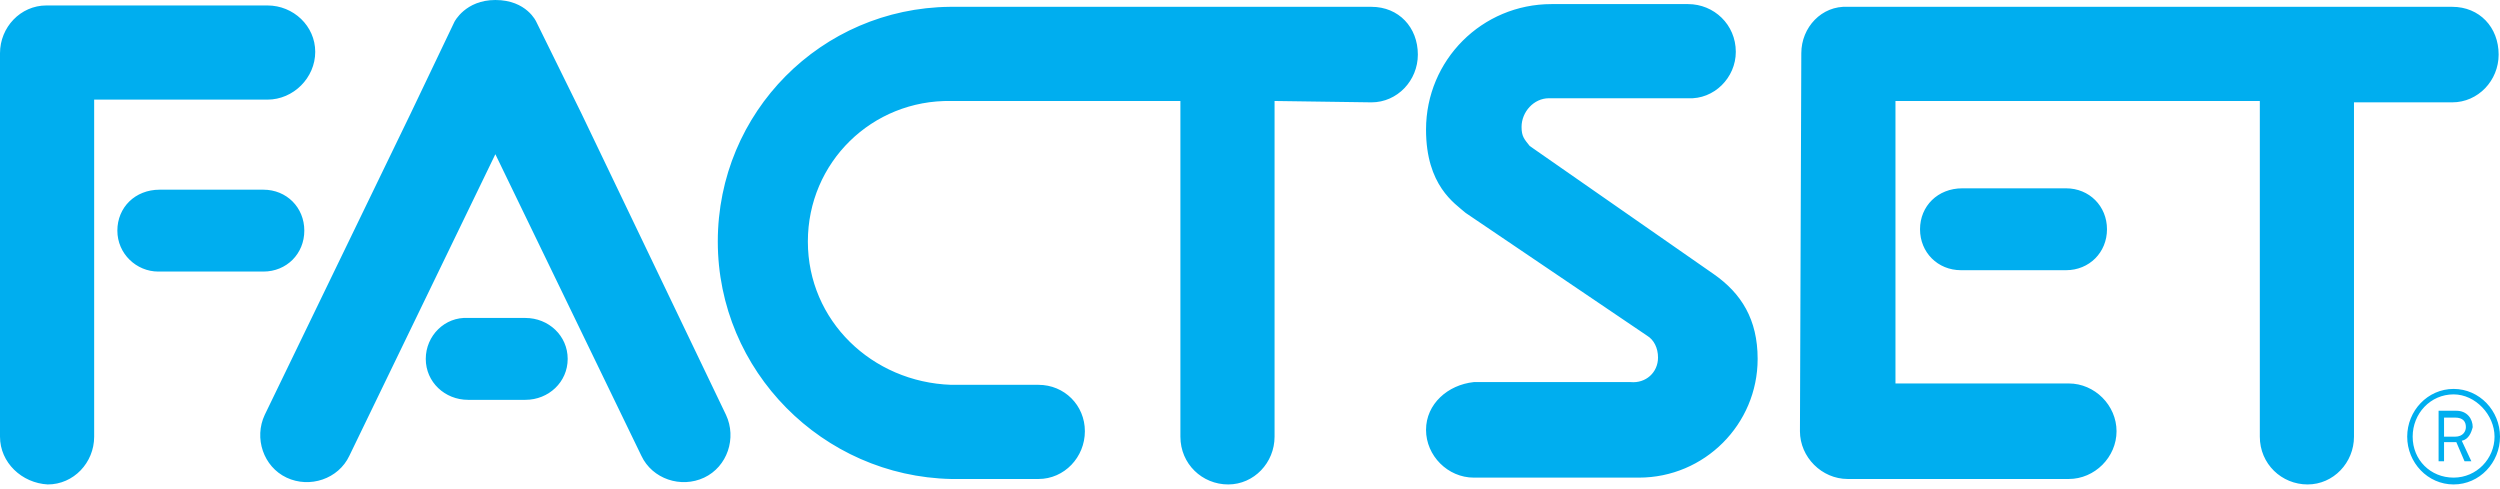 <svg viewBox="0 0 183.2 35.8" xmlns="http://www.w3.org/2000/svg"><path d="m93.4 7.4v24.6c0 1.9-1.5 3.5-3.4 3.5s-3.5-1.5-3.5-3.5v-24.6h-16.8c-5.8-.1-10.5 4.5-10.5 10.3s4.7 10.3 10.5 10.5h6.4c1.9 0 3.4 1.5 3.4 3.4s-1.5 3.5-3.4 3.5h-6.4c-9.4-.2-17.1-7.9-17.1-17.4s7.6-17.1 17-17.2h30.9c2 0 3.4 1.5 3.4 3.5 0 1.9-1.5 3.5-3.4 3.5zm-86.5 24.6c0 1.9-1.5 3.5-3.4 3.5-1.9-.1-3.5-1.6-3.5-3.5v-28.1c0-1.9 1.5-3.5 3.4-3.5h16.2c1.9 0 3.5 1.5 3.5 3.4s-1.6 3.5-3.5 3.5h-12.7zm4.8-18.1c-1.8 0-3.1 1.3-3.1 3s1.4 3 3 3h7.7c1.7 0 3-1.3 3-3s-1.3-3-3-3zm26.8 9.4c1.7 0 3.1 1.3 3.1 3s-1.4 3-3.1 3h-4.2c-1.7 0-3.1-1.3-3.1-3s1.4-3.1 3.1-3zm-8.4-15-10.7 22.1c-.8 1.7-.1 3.8 1.6 4.6s3.8.1 4.6-1.6l10.7-22.1 10.7 22.1c.8 1.7 2.9 2.4 4.6 1.6s2.4-2.9 1.6-4.6l-10.6-22.1-3.3-6.7s-.7-1.6-3-1.6c-2.2 0-3 1.6-3 1.6zm98.7 18c0 4.8-3.9 8.7-8.7 8.7h-12.1c-1.9 0-3.5-1.6-3.5-3.5s1.6-3.3 3.5-3.5h11.5c1.1.1 2-.7 2-1.8 0-.7-.3-1.3-.8-1.6l-13.3-9c-.8-.7-2.9-2-2.9-6.1 0-5.1 4.1-9.2 9.2-9.2h10c1.9 0 3.5 1.5 3.5 3.5 0 1.9-1.6 3.5-3.5 3.4h-10.2c-1.1 0-2 1-2 2.1 0 .7.2.9.6 1.4l13.5 9.4c2 1.4 3.2 3.3 3.2 6.2zm22.6-12.5c1.7 0 3 1.3 3 3s-1.3 3-3 3h-7.7c-1.7 0-3-1.3-3-3s1.3-3 3.1-3zm-19.4-9.9c0-1.9 1.5-3.5 3.4-3.4h44.3c2 0 3.4 1.5 3.4 3.5 0 1.9-1.5 3.5-3.4 3.5h-7.2v24.5c0 1.9-1.5 3.5-3.4 3.5s-3.5-1.5-3.5-3.5v-24.6h-26.7v20.7h12.7c1.9 0 3.5 1.6 3.5 3.5s-1.6 3.5-3.5 3.5h-16.2c-1.9 0-3.5-1.6-3.5-3.5zm47.8 31.6c-1.9 0-3.4-1.6-3.4-3.5s1.5-3.5 3.4-3.5 3.4 1.6 3.4 3.5-1.5 3.5-3.4 3.5zm0-6.6c-1.7 0-3 1.4-3 3.1s1.3 3 3 3 3-1.4 3-3-1.4-3.1-3-3.1zm.6 3.4.7 1.5h-.5l-.6-1.4h-.9v1.4h-.4v-3.7h1.3c.8 0 1.2.6 1.2 1.2-.1.4-.3.9-.8 1zm-.5-1.7h-.8v1.4h.8c.6 0 .8-.4.8-.7 0-.4-.2-.7-.8-.7z" fill="#00aeef"/></svg>